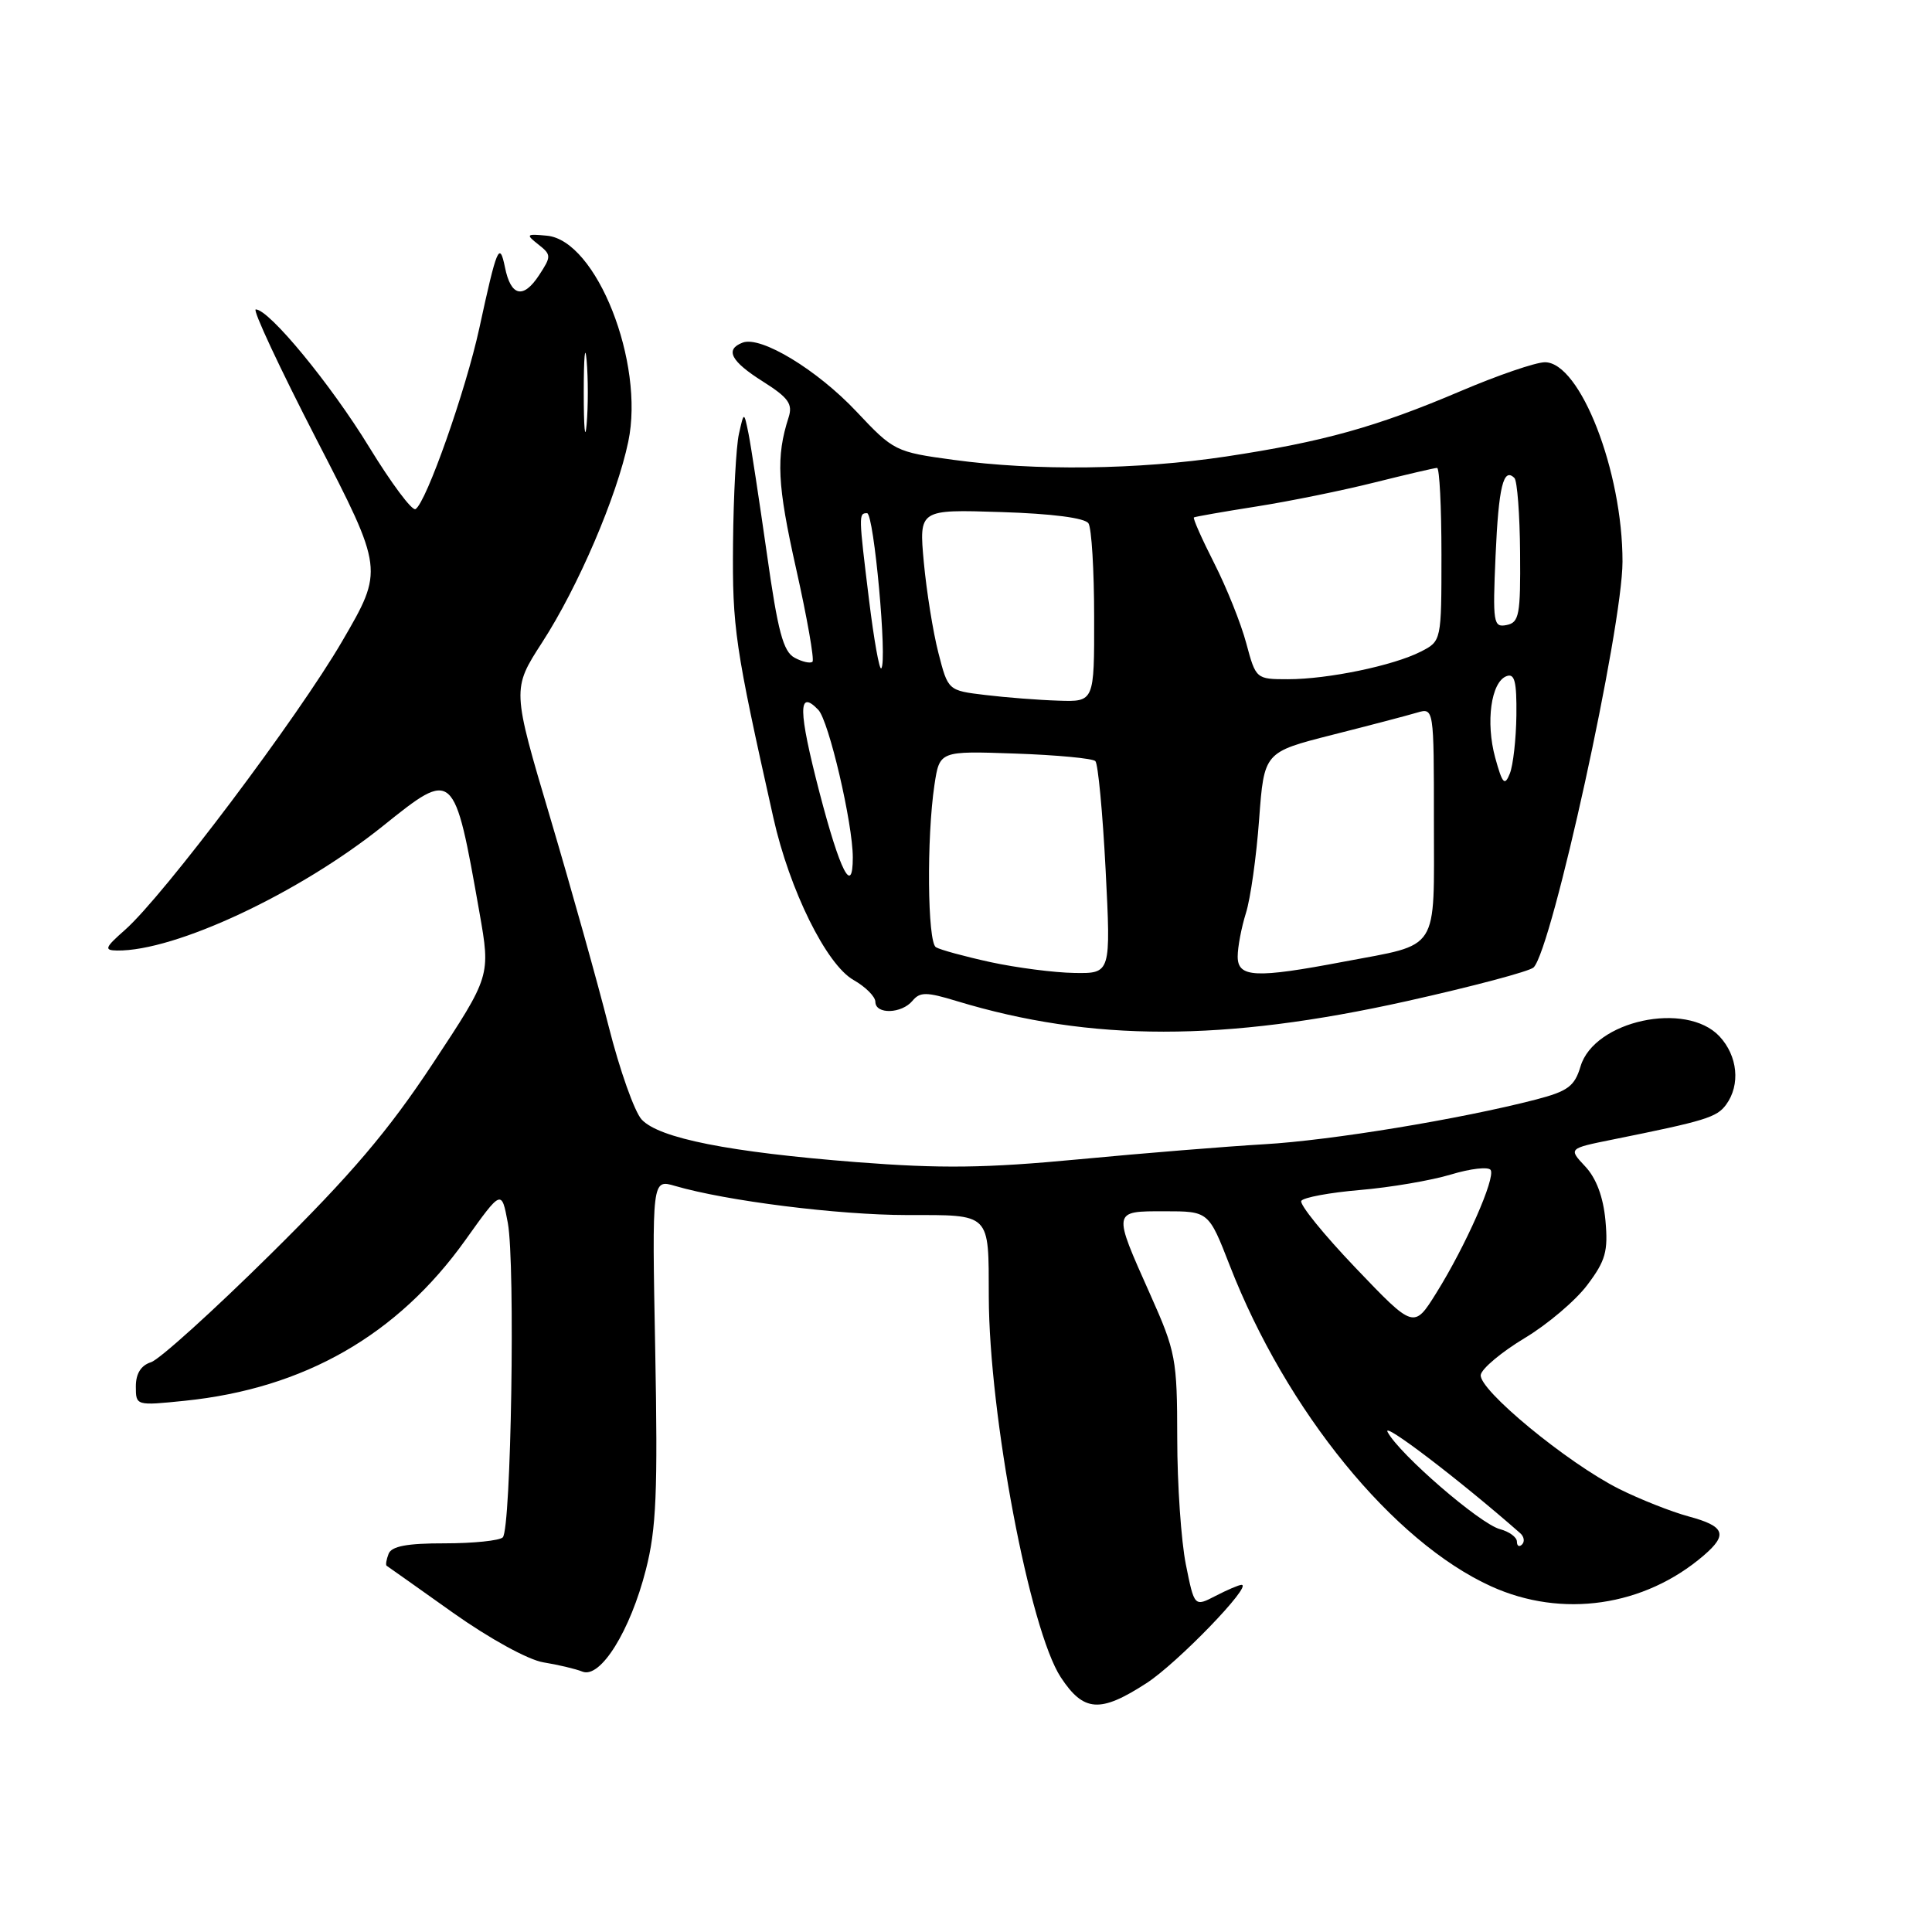 <?xml version="1.0" encoding="UTF-8" standalone="no"?>
<!DOCTYPE svg PUBLIC "-//W3C//DTD SVG 1.1//EN" "http://www.w3.org/Graphics/SVG/1.1/DTD/svg11.dtd" >
<svg xmlns="http://www.w3.org/2000/svg" xmlns:xlink="http://www.w3.org/1999/xlink" version="1.1" viewBox="0 0 256 256">
 <g >
 <path fill="currentColor"
d=" M 151.91 223.03 C 156.00 220.39 166.04 210.00 164.51 210.00 C 164.17 210.00 162.63 210.66 161.08 211.46 C 158.26 212.92 158.26 212.92 157.13 207.29 C 156.51 204.20 155.99 196.68 155.99 190.58 C 155.98 180.05 155.80 179.11 152.40 171.50 C 147.42 160.34 147.39 160.50 154.32 160.50 C 160.15 160.50 160.15 160.50 162.95 167.69 C 170.44 186.95 184.57 204.29 197.59 210.20 C 206.98 214.46 217.87 212.88 225.75 206.11 C 228.98 203.34 228.56 202.23 223.77 200.94 C 221.44 200.31 217.28 198.66 214.52 197.28 C 207.65 193.83 195.84 184.08 196.21 182.16 C 196.37 181.32 198.98 179.14 202.00 177.32 C 205.03 175.51 208.78 172.33 210.33 170.26 C 212.75 167.05 213.10 165.80 212.73 161.72 C 212.44 158.59 211.51 156.11 210.05 154.56 C 207.82 152.18 207.82 152.18 213.66 151.00 C 226.01 148.51 227.48 148.06 228.72 146.37 C 230.64 143.74 230.26 139.91 227.83 137.31 C 223.40 132.61 211.24 135.24 209.43 141.30 C 208.64 143.94 207.76 144.59 203.50 145.70 C 193.50 148.29 176.29 151.12 167.50 151.62 C 162.55 151.91 151.53 152.80 143.00 153.61 C 130.57 154.79 124.72 154.86 113.50 153.99 C 96.64 152.67 87.35 150.83 85.03 148.35 C 84.08 147.33 82.11 141.78 80.65 136.00 C 79.19 130.22 75.71 117.81 72.92 108.40 C 67.84 91.31 67.84 91.31 71.84 85.12 C 76.60 77.77 81.73 65.81 83.25 58.52 C 85.45 48.06 79.03 31.83 72.46 31.23 C 69.72 30.97 69.64 31.06 71.33 32.39 C 73.06 33.76 73.07 33.96 71.44 36.45 C 69.34 39.66 67.69 39.29 66.91 35.42 C 66.19 31.91 65.84 32.75 63.51 43.50 C 61.71 51.76 56.49 66.58 55.06 67.46 C 54.61 67.74 51.85 64.03 48.91 59.23 C 43.81 50.89 35.66 41.00 33.89 41.00 C 33.43 41.00 37.06 48.76 41.95 58.25 C 50.85 75.50 50.85 75.50 45.35 84.95 C 39.50 95.01 21.68 118.70 16.57 123.21 C 13.89 125.57 13.76 125.92 15.50 125.95 C 23.22 126.06 39.66 118.35 50.79 109.41 C 60.14 101.90 60.18 101.93 63.53 120.91 C 65.01 129.32 65.01 129.32 57.36 140.91 C 51.43 149.88 46.58 155.59 35.86 166.18 C 28.25 173.70 21.12 180.15 20.01 180.50 C 18.68 180.92 18.00 182.01 18.00 183.71 C 18.00 186.27 18.02 186.27 24.48 185.61 C 40.32 183.99 52.68 176.91 61.67 164.31 C 66.46 157.60 66.46 157.60 67.29 162.05 C 68.29 167.47 67.73 202.61 66.62 203.71 C 66.18 204.14 62.72 204.50 58.93 204.50 C 53.94 204.49 51.88 204.88 51.49 205.89 C 51.19 206.66 51.08 207.37 51.23 207.47 C 51.38 207.56 55.33 210.36 60.00 213.68 C 64.88 217.14 69.99 219.94 72.00 220.27 C 73.92 220.58 76.26 221.13 77.18 221.50 C 79.57 222.44 83.51 216.11 85.58 208.00 C 86.97 202.59 87.17 197.70 86.82 178.88 C 86.39 156.25 86.39 156.25 89.44 157.14 C 96.24 159.13 111.06 160.99 120.14 161.00 C 131.40 161.00 130.99 160.60 131.02 171.83 C 131.06 187.49 136.45 216.00 140.56 222.25 C 143.59 226.85 145.77 227.01 151.91 223.03 Z  M 186.39 132.66 C 195.14 130.71 202.70 128.70 203.21 128.19 C 205.66 125.74 214.98 83.18 214.99 74.43 C 215.01 62.45 209.38 48.00 204.71 48.00 C 203.49 48.00 198.45 49.73 193.50 51.84 C 182.40 56.57 175.30 58.55 162.46 60.49 C 150.74 62.25 137.23 62.42 126.32 60.93 C 118.65 59.89 118.40 59.76 113.50 54.55 C 108.28 49.00 100.81 44.47 98.40 45.40 C 96.02 46.31 96.83 47.87 101.10 50.56 C 104.48 52.70 105.07 53.53 104.49 55.32 C 102.81 60.54 102.99 64.23 105.49 75.36 C 106.95 81.87 107.92 87.41 107.66 87.68 C 107.39 87.94 106.33 87.71 105.30 87.16 C 103.78 86.35 103.07 83.69 101.61 73.33 C 100.60 66.27 99.52 59.15 99.19 57.50 C 98.58 54.50 98.58 54.50 97.91 57.50 C 97.54 59.15 97.19 65.67 97.13 72.00 C 97.03 83.25 97.37 85.56 102.48 108.38 C 104.62 117.94 109.50 127.81 113.09 129.85 C 114.69 130.76 115.99 132.06 115.99 132.75 C 116.00 134.44 119.47 134.34 120.91 132.61 C 121.90 131.42 122.75 131.42 126.78 132.65 C 144.59 138.05 162.18 138.05 186.39 132.66 Z  M 201.00 204.28 C 201.00 203.69 199.99 202.95 198.75 202.62 C 196.10 201.92 185.45 192.71 183.87 189.76 C 183.03 188.19 193.47 196.15 201.43 203.15 C 201.95 203.60 202.06 204.27 201.68 204.65 C 201.31 205.03 201.00 204.86 201.00 204.28 Z  M 179.63 168.01 C 175.39 163.57 172.15 159.57 172.43 159.12 C 172.71 158.67 176.21 158.02 180.22 157.68 C 184.22 157.34 189.64 156.42 192.25 155.63 C 194.86 154.84 197.23 154.57 197.52 155.03 C 198.18 156.10 194.21 165.08 190.34 171.29 C 187.35 176.09 187.35 176.09 179.63 168.01 Z  M 77.35 52.00 C 77.35 47.33 77.52 45.41 77.73 47.75 C 77.94 50.09 77.94 53.91 77.73 56.25 C 77.52 58.59 77.35 56.67 77.35 52.00 Z  M 131.26 127.49 C 127.83 126.74 124.56 125.85 124.01 125.51 C 122.89 124.81 122.77 111.01 123.82 104.00 C 124.50 99.50 124.50 99.50 134.50 99.85 C 140.00 100.04 144.79 100.49 145.14 100.85 C 145.50 101.21 146.11 107.69 146.50 115.25 C 147.20 129.00 147.20 129.00 142.35 128.92 C 139.68 128.88 134.69 128.23 131.26 127.49 Z  M 164.00 126.74 C 164.00 125.50 164.49 122.91 165.09 120.99 C 165.70 119.07 166.48 113.49 166.84 108.58 C 167.50 99.67 167.50 99.67 176.50 97.38 C 181.45 96.13 186.51 94.80 187.75 94.43 C 190.00 93.77 190.00 93.77 190.00 108.85 C 190.00 126.37 190.88 125.00 178.10 127.42 C 166.32 129.66 164.00 129.54 164.00 126.74 Z  M 108.58 104.98 C 105.76 94.11 105.72 91.23 108.43 94.06 C 109.82 95.50 113.00 109.12 113.00 113.61 C 113.00 118.78 111.32 115.50 108.58 104.98 Z  M 198.12 100.39 C 196.84 95.69 197.57 90.38 199.61 89.60 C 200.70 89.18 200.98 90.30 200.93 94.78 C 200.89 97.93 200.50 101.40 200.06 102.50 C 199.38 104.20 199.08 103.88 198.12 100.39 Z  M 130.56 92.09 C 125.62 91.50 125.62 91.50 124.34 86.50 C 123.63 83.75 122.77 78.35 122.41 74.50 C 121.77 67.50 121.77 67.50 132.63 67.85 C 139.39 68.06 143.78 68.63 144.23 69.35 C 144.64 69.98 144.98 75.56 144.98 81.75 C 145.00 93.00 145.00 93.00 140.25 92.84 C 137.64 92.76 133.28 92.42 130.56 92.09 Z  M 165.14 85.25 C 164.45 82.64 162.53 77.86 160.89 74.63 C 159.25 71.40 158.04 68.67 158.20 68.56 C 158.37 68.46 162.10 67.80 166.50 67.11 C 170.90 66.42 177.95 64.98 182.17 63.92 C 186.38 62.87 190.10 62.00 190.42 62.00 C 190.74 62.00 191.00 67.16 191.00 73.47 C 191.00 84.95 191.00 84.95 188.25 86.35 C 184.62 88.20 175.96 90.00 170.66 90.00 C 166.44 90.00 166.41 89.97 165.14 85.25 Z  M 115.16 79.56 C 113.77 68.22 113.76 68.00 114.89 68.00 C 115.80 68.00 117.60 87.73 116.77 88.56 C 116.52 88.81 115.80 84.76 115.16 79.56 Z  M 198.17 73.64 C 198.57 64.49 199.21 61.87 200.67 63.34 C 201.04 63.71 201.38 68.16 201.42 73.23 C 201.49 81.48 201.30 82.49 199.63 82.82 C 197.88 83.17 197.78 82.56 198.17 73.64 Z "/>
</g>
</svg>